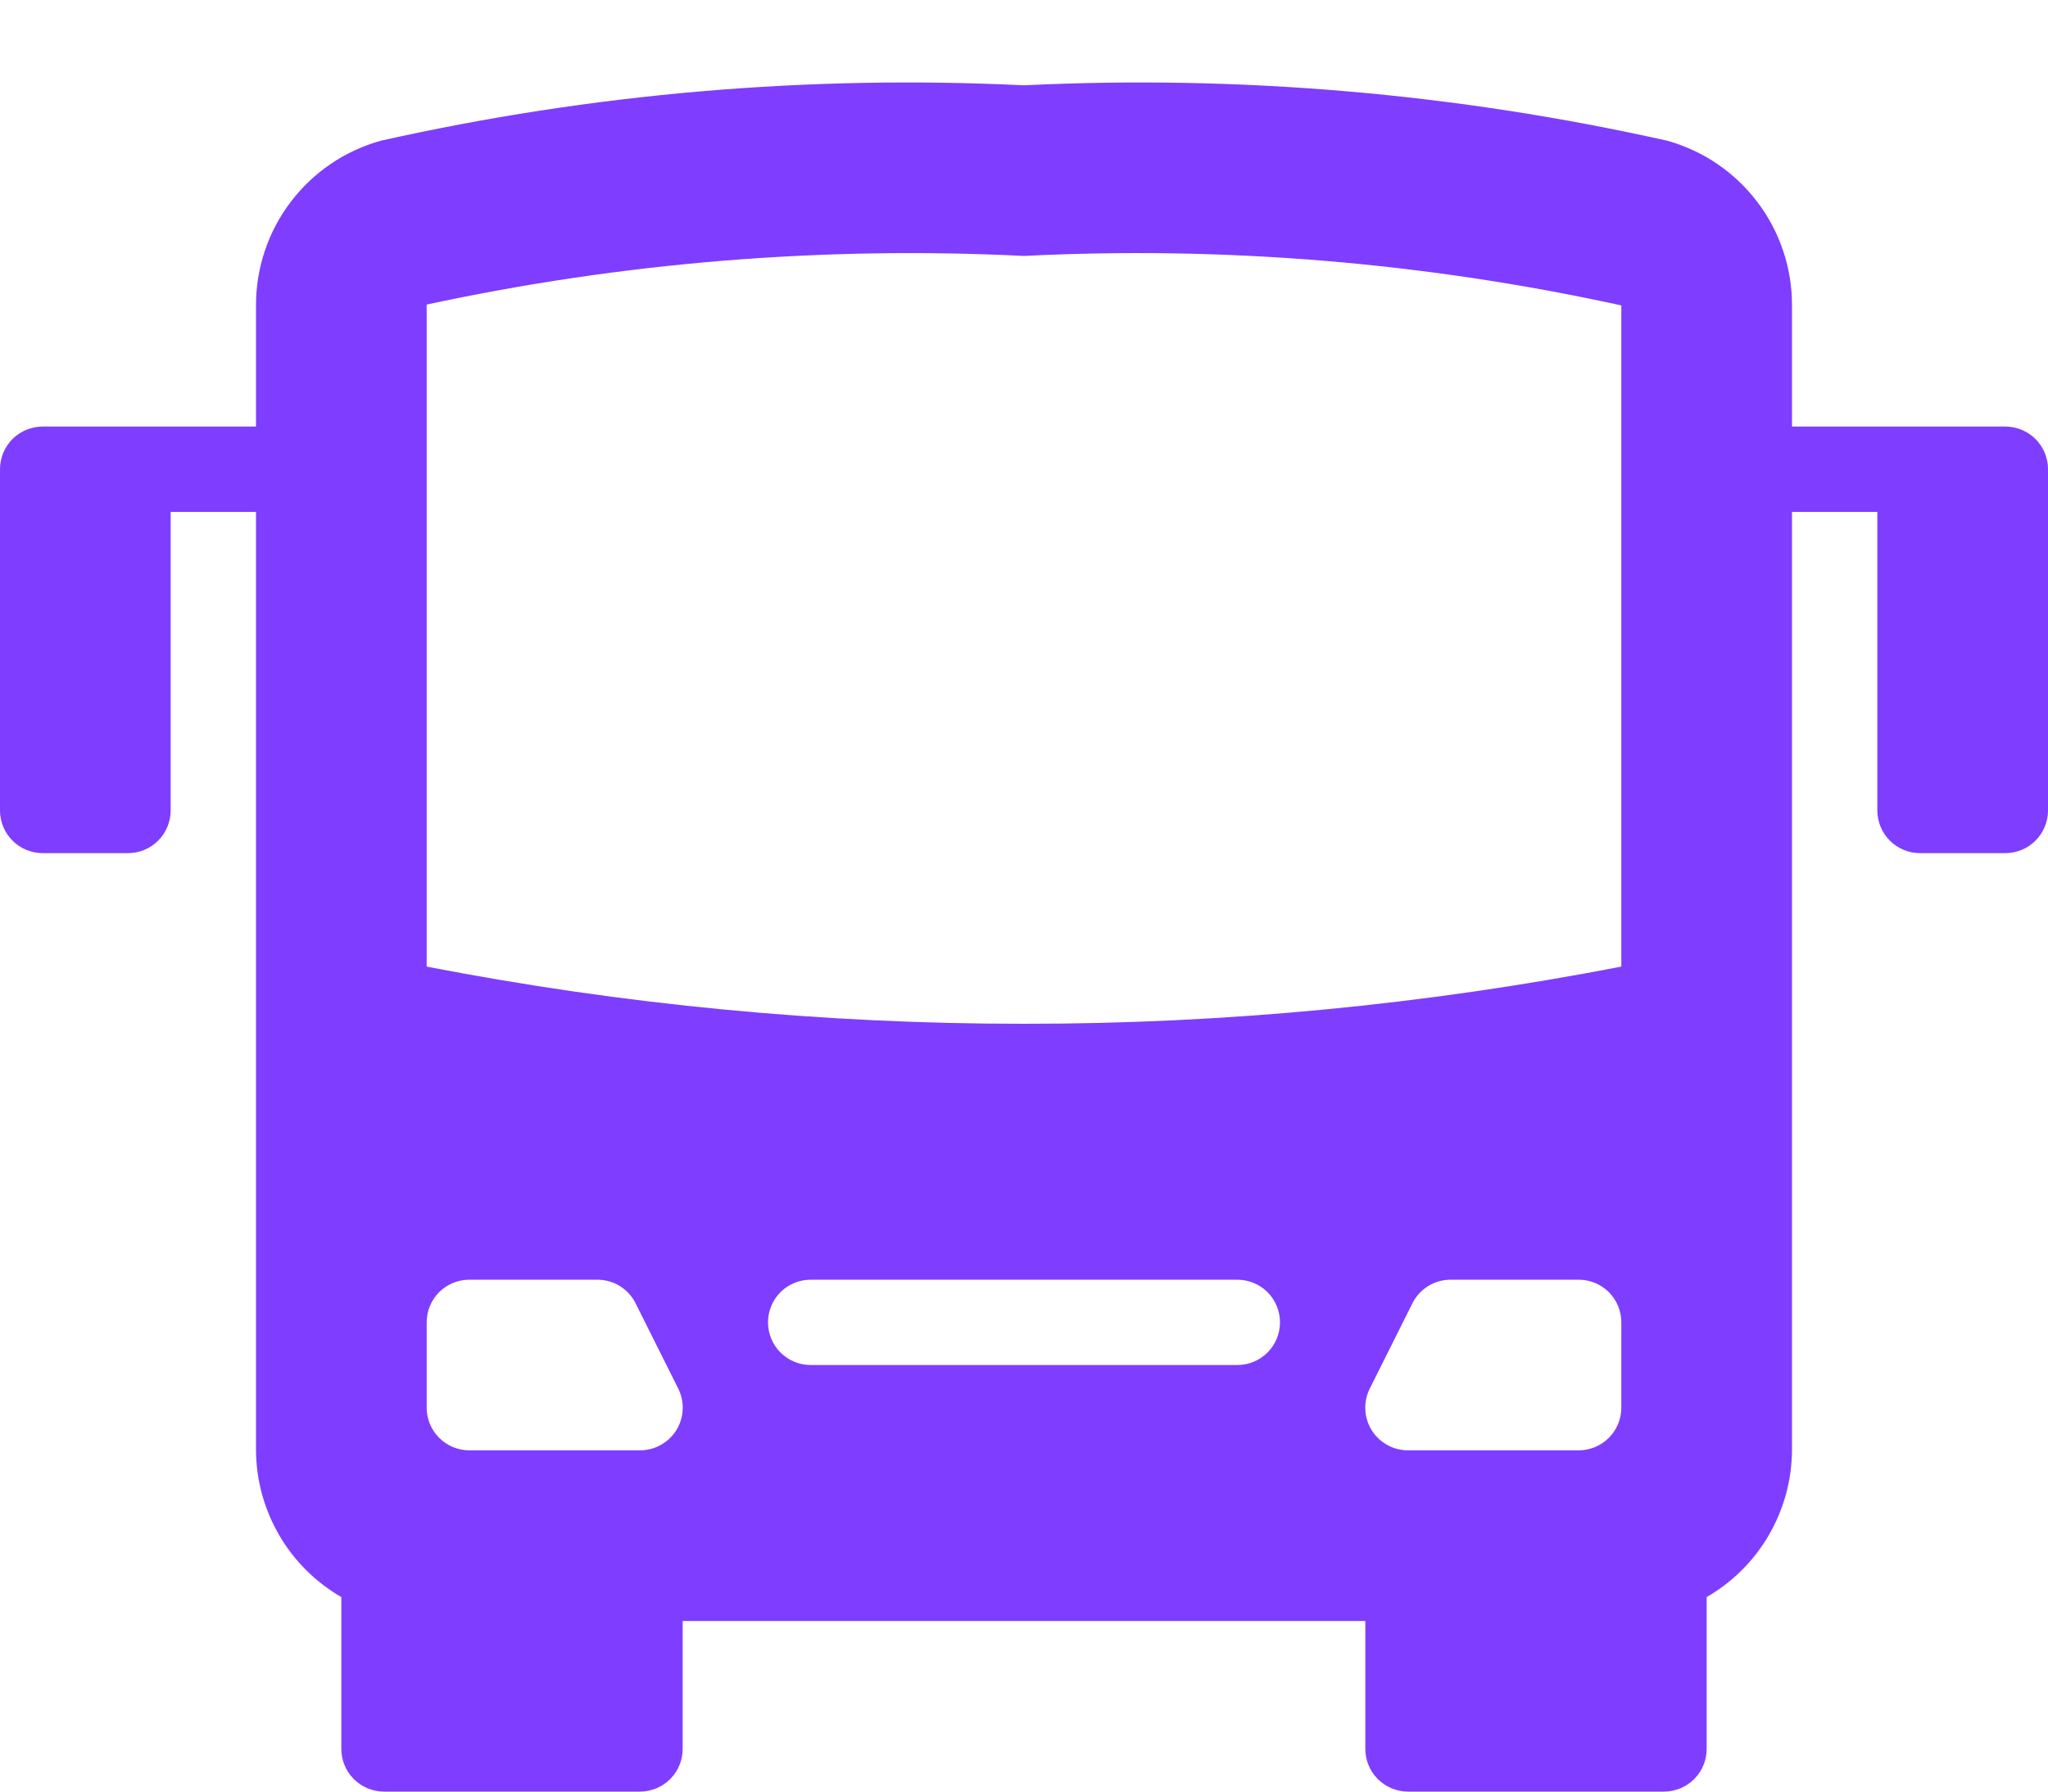 <svg width="24" height="21" viewBox="0 0 24 21" fill="none" xmlns="http://www.w3.org/2000/svg">
<path d="M23.5 5H21V3.58C21.001 3.143 20.859 2.717 20.595 2.369C20.331 2.02 19.961 1.768 19.54 1.65C17.067 1.096 14.531 0.877 12 1C9.469 0.877 6.933 1.096 4.46 1.65C4.039 1.768 3.669 2.02 3.405 2.369C3.141 2.717 2.999 3.143 3 3.58V5H0.5C0.367 5 0.24 5.053 0.146 5.146C0.053 5.24 0 5.367 0 5.5L0 9.5C0 9.632 0.053 9.76 0.146 9.853C0.24 9.947 0.367 10 0.5 10H1.5C1.633 10 1.76 9.947 1.854 9.853C1.947 9.76 2 9.632 2 9.5V6H3V17C3.002 17.349 3.096 17.691 3.271 17.993C3.446 18.295 3.698 18.545 4 18.72V20.5C4 20.632 4.053 20.76 4.146 20.853C4.24 20.947 4.367 21 4.5 21H7.5C7.633 21 7.76 20.947 7.854 20.853C7.947 20.76 8 20.632 8 20.5V19H16V20.5C16 20.632 16.053 20.76 16.146 20.853C16.24 20.947 16.367 21 16.5 21H19.5C19.633 21 19.76 20.947 19.854 20.853C19.947 20.76 20 20.632 20 20.5V18.72C20.302 18.545 20.554 18.295 20.729 17.993C20.904 17.691 20.998 17.349 21 17V6H22V9.5C22 9.632 22.053 9.76 22.146 9.853C22.24 9.947 22.367 10 22.5 10H23.5C23.633 10 23.76 9.947 23.854 9.853C23.947 9.76 24 9.632 24 9.5V5.5C24 5.367 23.947 5.24 23.854 5.146C23.76 5.053 23.633 5 23.5 5ZM19 16.5C19 16.632 18.947 16.76 18.854 16.853C18.76 16.947 18.633 17 18.5 17H16.5C16.415 17 16.331 16.979 16.257 16.937C16.183 16.896 16.12 16.837 16.075 16.765C16.03 16.693 16.004 16.61 16 16.526C15.995 16.441 16.013 16.356 16.05 16.28L16.55 15.28C16.591 15.196 16.655 15.125 16.735 15.075C16.814 15.026 16.906 15 17 15H18.5C18.633 15 18.76 15.053 18.854 15.146C18.947 15.24 19 15.367 19 15.5V16.5ZM5 3.57C7.298 3.075 9.652 2.883 12 3C14.349 2.882 16.703 3.077 19 3.58V11.33C16.694 11.777 14.349 12.002 12 12C9.651 12.002 7.306 11.777 5 11.33V3.57ZM5 15.5C5 15.367 5.053 15.24 5.146 15.146C5.24 15.053 5.367 15 5.5 15H7C7.094 15 7.186 15.026 7.265 15.075C7.345 15.125 7.409 15.196 7.45 15.28L7.95 16.28C7.987 16.356 8.005 16.441 8 16.526C7.996 16.61 7.97 16.693 7.925 16.765C7.88 16.837 7.817 16.896 7.743 16.937C7.669 16.979 7.585 17 7.5 17H5.5C5.367 17 5.24 16.947 5.146 16.853C5.053 16.76 5 16.632 5 16.5V15.5ZM14.5 16H9.5C9.367 16 9.24 15.947 9.146 15.853C9.053 15.76 9 15.632 9 15.5C9 15.367 9.053 15.24 9.146 15.146C9.24 15.053 9.367 15 9.5 15H14.5C14.633 15 14.76 15.053 14.854 15.146C14.947 15.24 15 15.367 15 15.5C15 15.632 14.947 15.76 14.854 15.853C14.76 15.947 14.633 16 14.5 16Z" fill="#7F3DFF"/>
</svg>
